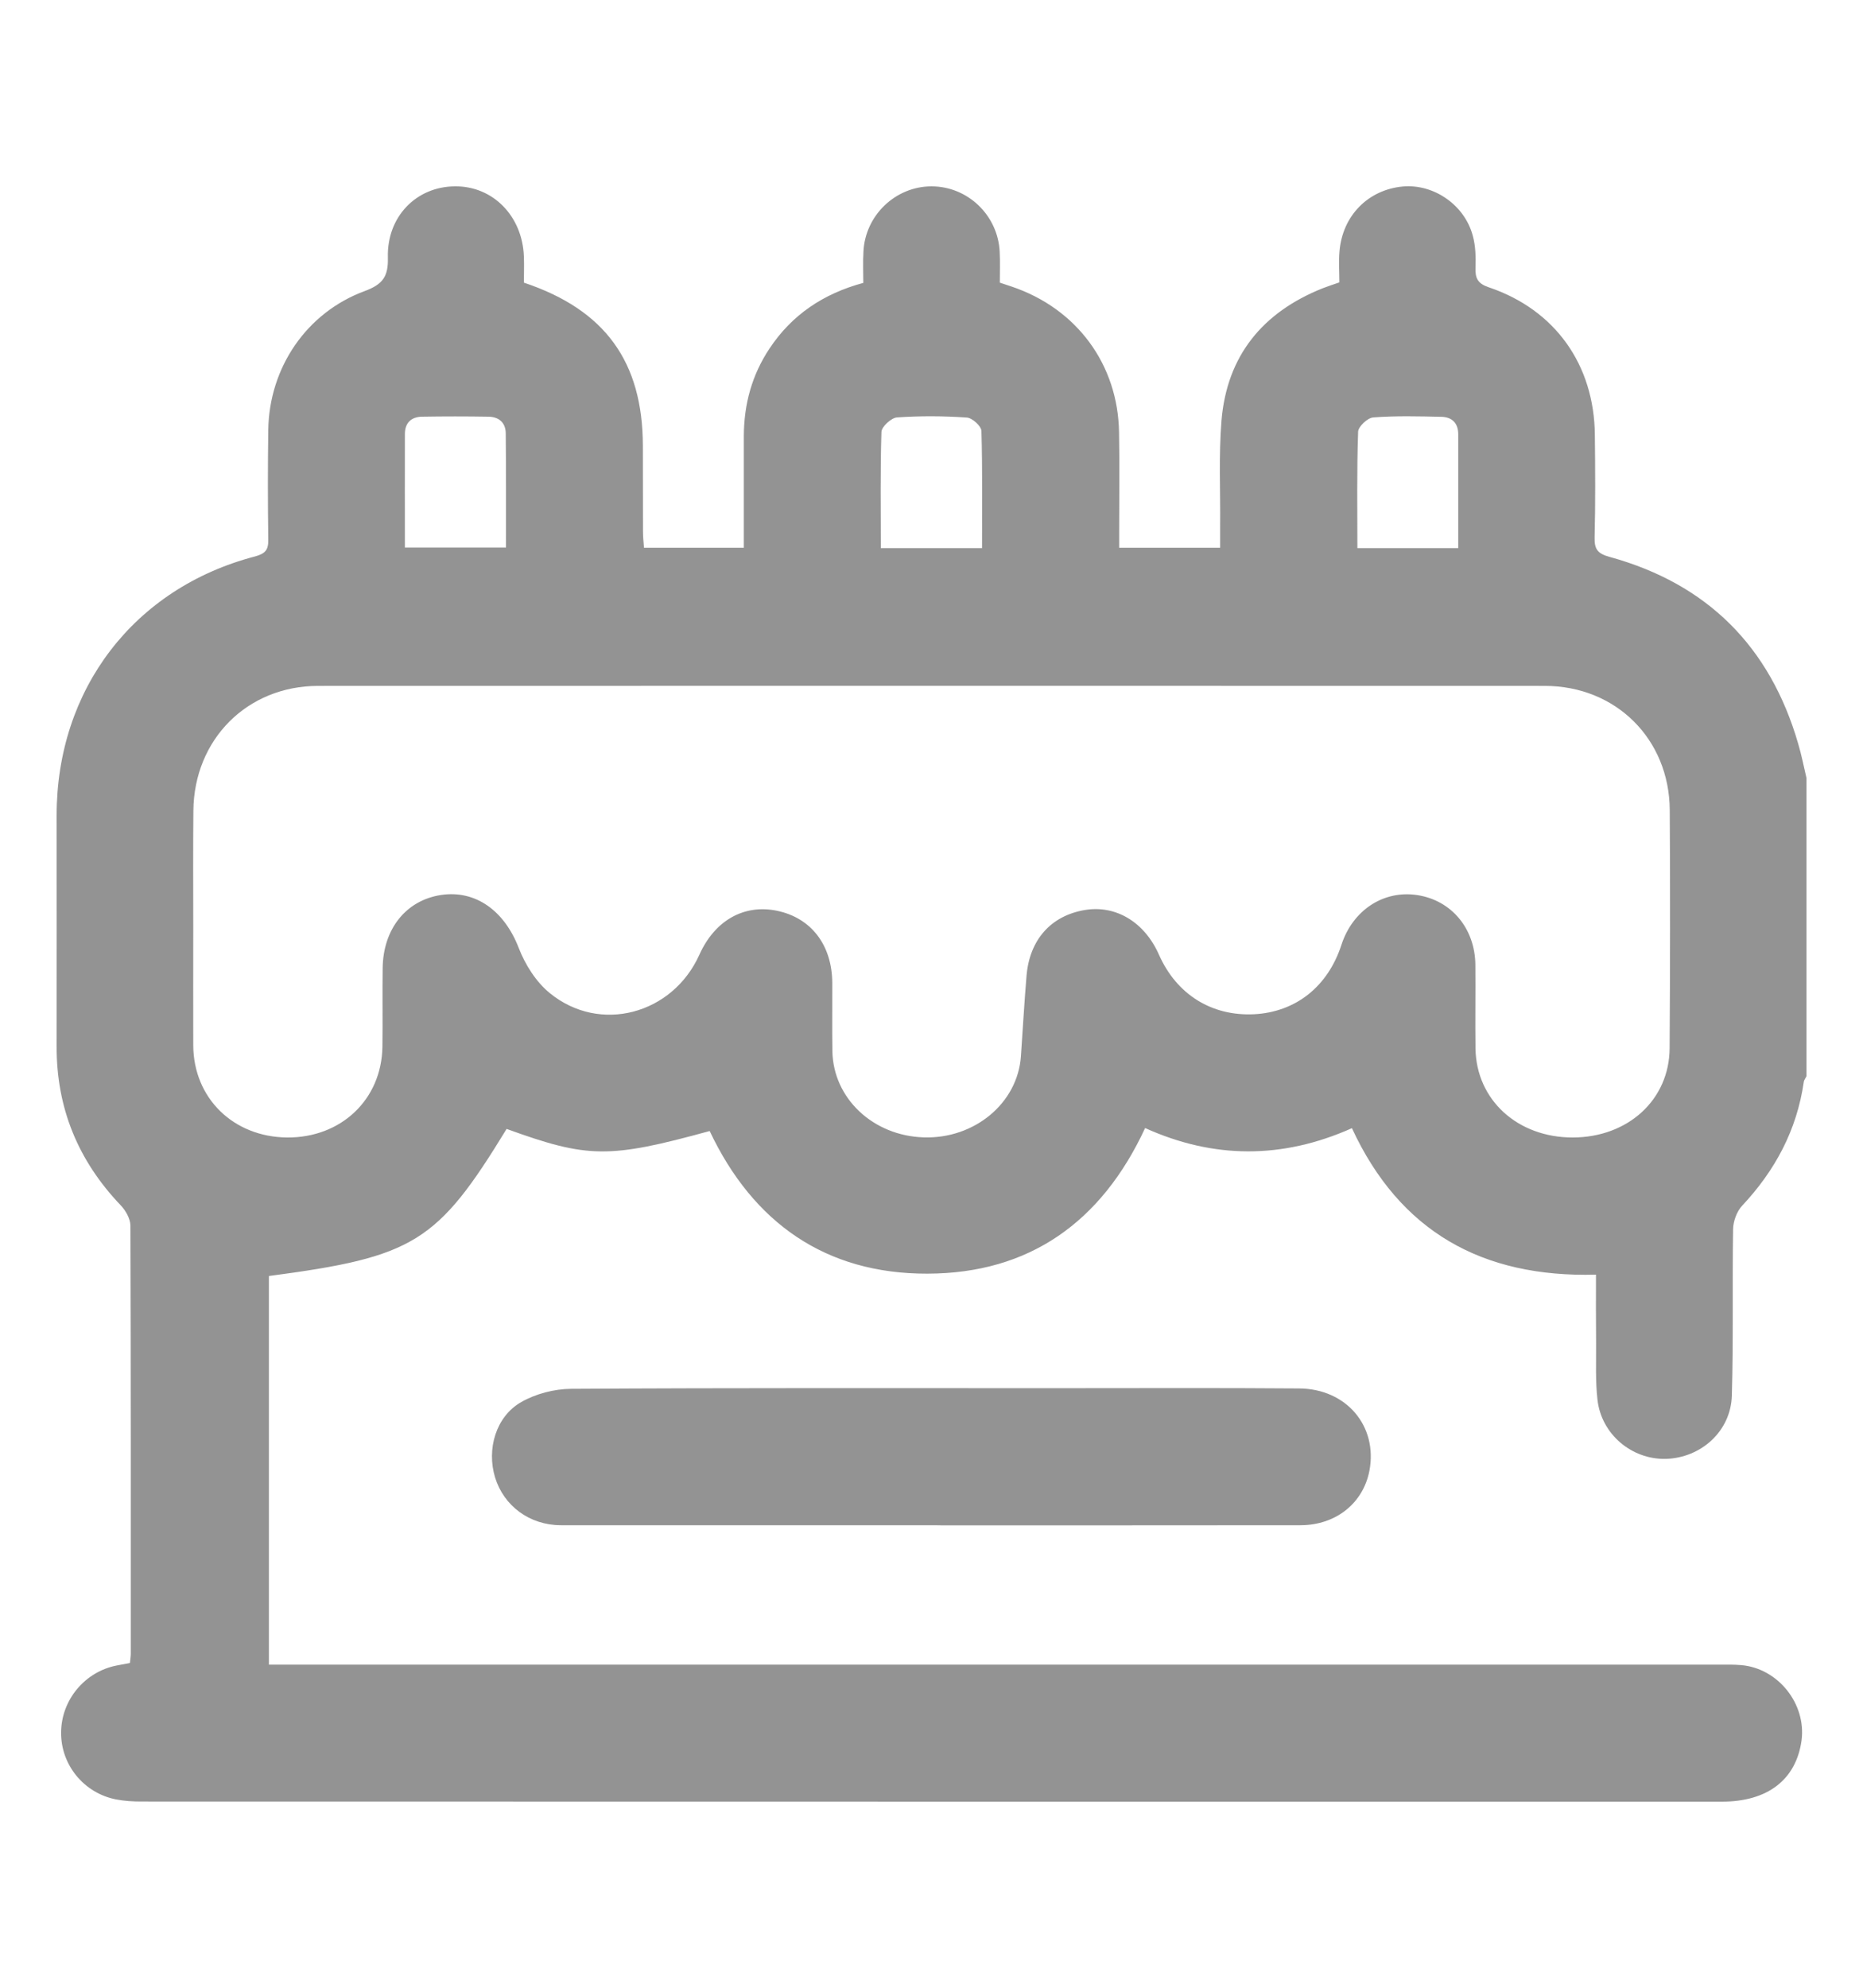 <svg width="15" height="16" viewBox="0 0 15 16" fill="none" xmlns="http://www.w3.org/2000/svg">
<path d="M14.545 6.263C14.545 7.062 14.545 7.862 14.545 8.662C14.538 8.678 14.525 8.693 14.523 8.71C14.467 9.096 14.293 9.421 14.028 9.704C13.984 9.75 13.955 9.83 13.954 9.895C13.947 10.34 13.957 10.786 13.944 11.232C13.937 11.519 13.697 11.735 13.412 11.743C13.138 11.749 12.893 11.545 12.862 11.266C12.845 11.116 12.852 10.963 12.851 10.812C12.849 10.63 12.85 10.448 12.85 10.26C11.933 10.285 11.27 9.912 10.885 9.081C10.323 9.332 9.769 9.328 9.22 9.08C8.869 9.837 8.287 10.251 7.466 10.252C6.647 10.254 6.063 9.842 5.714 9.104C4.904 9.326 4.735 9.325 4.079 9.087C3.521 10.001 3.334 10.117 2.165 10.271C2.165 11.309 2.165 12.348 2.165 13.399C2.234 13.399 2.293 13.399 2.352 13.399C6.181 13.399 10.011 13.399 13.841 13.399C13.9 13.399 13.96 13.398 14.019 13.403C14.316 13.428 14.545 13.715 14.505 14.011C14.461 14.325 14.232 14.502 13.865 14.502C9.623 14.502 5.381 14.502 1.138 14.501C1.07 14.501 1 14.497 0.934 14.484C0.674 14.433 0.489 14.204 0.492 13.944C0.494 13.683 0.683 13.456 0.94 13.406C0.974 13.399 1.009 13.393 1.046 13.386C1.049 13.355 1.053 13.333 1.053 13.311C1.053 12.162 1.054 11.013 1.05 9.864C1.049 9.809 1.012 9.744 0.972 9.702C0.629 9.343 0.454 8.919 0.456 8.421C0.457 7.801 0.456 7.18 0.456 6.56C0.457 5.548 1.078 4.734 2.053 4.479C2.138 4.456 2.162 4.425 2.16 4.341C2.156 4.047 2.156 3.753 2.16 3.459C2.168 2.958 2.468 2.516 2.936 2.343C3.082 2.289 3.127 2.226 3.123 2.073C3.114 1.743 3.353 1.502 3.662 1.5C3.967 1.496 4.206 1.738 4.218 2.064C4.221 2.136 4.218 2.209 4.218 2.275C4.874 2.494 5.175 2.914 5.176 3.59C5.177 3.82 5.176 4.05 5.177 4.28C5.177 4.323 5.182 4.367 5.185 4.409C5.459 4.409 5.718 4.409 5.989 4.409C5.989 4.104 5.989 3.806 5.989 3.508C5.99 3.254 6.054 3.018 6.196 2.805C6.376 2.534 6.629 2.364 6.951 2.277C6.951 2.191 6.947 2.109 6.952 2.027C6.965 1.734 7.21 1.5 7.5 1.5C7.792 1.5 8.035 1.733 8.049 2.027C8.053 2.109 8.05 2.191 8.05 2.275C8.09 2.288 8.12 2.298 8.149 2.308C8.67 2.485 9.002 2.934 9.01 3.481C9.015 3.748 9.011 4.014 9.011 4.281C9.011 4.325 9.011 4.368 9.011 4.409C9.293 4.409 9.552 4.409 9.824 4.409C9.824 4.347 9.824 4.293 9.824 4.238C9.827 3.953 9.812 3.667 9.835 3.384C9.879 2.863 10.166 2.514 10.648 2.321C10.689 2.305 10.732 2.291 10.784 2.273C10.784 2.187 10.778 2.105 10.785 2.023C10.809 1.735 11.017 1.526 11.297 1.501C11.544 1.48 11.792 1.649 11.858 1.897C11.881 1.979 11.883 2.07 11.88 2.156C11.877 2.241 11.899 2.283 11.988 2.313C12.521 2.493 12.836 2.936 12.841 3.501C12.844 3.776 12.846 4.052 12.839 4.328C12.837 4.424 12.866 4.457 12.961 4.483C13.745 4.699 14.251 5.203 14.478 5.986C14.505 6.076 14.523 6.17 14.545 6.263ZM1.556 7.463C1.556 7.78 1.555 8.097 1.556 8.414C1.558 8.839 1.878 9.152 2.312 9.156C2.746 9.159 3.072 8.851 3.079 8.427C3.082 8.215 3.078 8.004 3.081 7.793C3.085 7.476 3.27 7.247 3.551 7.204C3.832 7.162 4.062 7.334 4.176 7.629C4.228 7.764 4.316 7.904 4.427 7.994C4.83 8.323 5.415 8.165 5.631 7.685C5.755 7.409 5.99 7.276 6.256 7.331C6.531 7.388 6.699 7.606 6.701 7.911C6.702 8.095 6.699 8.279 6.702 8.462C6.709 8.841 7.029 9.142 7.436 9.155C7.846 9.169 8.194 8.879 8.22 8.502C8.235 8.286 8.247 8.071 8.265 7.856C8.289 7.564 8.462 7.371 8.734 7.325C8.984 7.283 9.216 7.422 9.332 7.686C9.474 8.005 9.755 8.18 10.096 8.164C10.433 8.147 10.692 7.941 10.801 7.604C10.892 7.326 11.14 7.163 11.412 7.205C11.686 7.247 11.876 7.473 11.879 7.766C11.881 7.991 11.877 8.216 11.88 8.441C11.887 8.855 12.22 9.157 12.664 9.156C13.108 9.155 13.441 8.852 13.443 8.437C13.447 7.798 13.448 7.159 13.444 6.521C13.441 5.949 13.01 5.521 12.438 5.521C9.145 5.52 5.853 5.52 2.56 5.521C1.989 5.522 1.562 5.953 1.557 6.526C1.554 6.838 1.556 7.15 1.556 7.463ZM7.907 4.412C7.907 4.097 7.911 3.782 7.902 3.468C7.9 3.429 7.827 3.363 7.784 3.361C7.597 3.348 7.408 3.347 7.221 3.36C7.176 3.364 7.099 3.434 7.097 3.476C7.087 3.786 7.092 4.097 7.092 4.412C7.368 4.412 7.628 4.412 7.907 4.412ZM3.26 4.407C3.541 4.407 3.803 4.407 4.074 4.407C4.074 4.094 4.075 3.792 4.072 3.49C4.072 3.403 4.018 3.355 3.932 3.354C3.754 3.351 3.575 3.351 3.397 3.354C3.312 3.356 3.26 3.403 3.26 3.493C3.259 3.795 3.26 4.097 3.26 4.407ZM11.741 4.412C11.741 4.098 11.741 3.797 11.741 3.495C11.741 3.406 11.691 3.357 11.605 3.355C11.422 3.351 11.239 3.346 11.057 3.36C11.011 3.363 10.936 3.434 10.935 3.475C10.924 3.786 10.929 4.096 10.929 4.412C11.201 4.412 11.461 4.412 11.741 4.412Z" fill="#303030" fill-opacity="0.52"/>
<path d="M7.486 12.277C6.496 12.277 5.505 12.278 4.515 12.277C4.263 12.276 4.056 12.121 3.986 11.892C3.917 11.665 3.992 11.403 4.196 11.286C4.313 11.219 4.463 11.18 4.598 11.179C5.909 11.171 7.221 11.174 8.533 11.174C9.175 11.174 9.817 11.171 10.459 11.176C10.841 11.178 11.094 11.48 11.026 11.838C10.976 12.099 10.757 12.276 10.472 12.277C9.509 12.278 8.546 12.278 7.583 12.278C7.55 12.277 7.518 12.277 7.486 12.277Z" fill="#303030" fill-opacity="0.52"/>
</svg>
